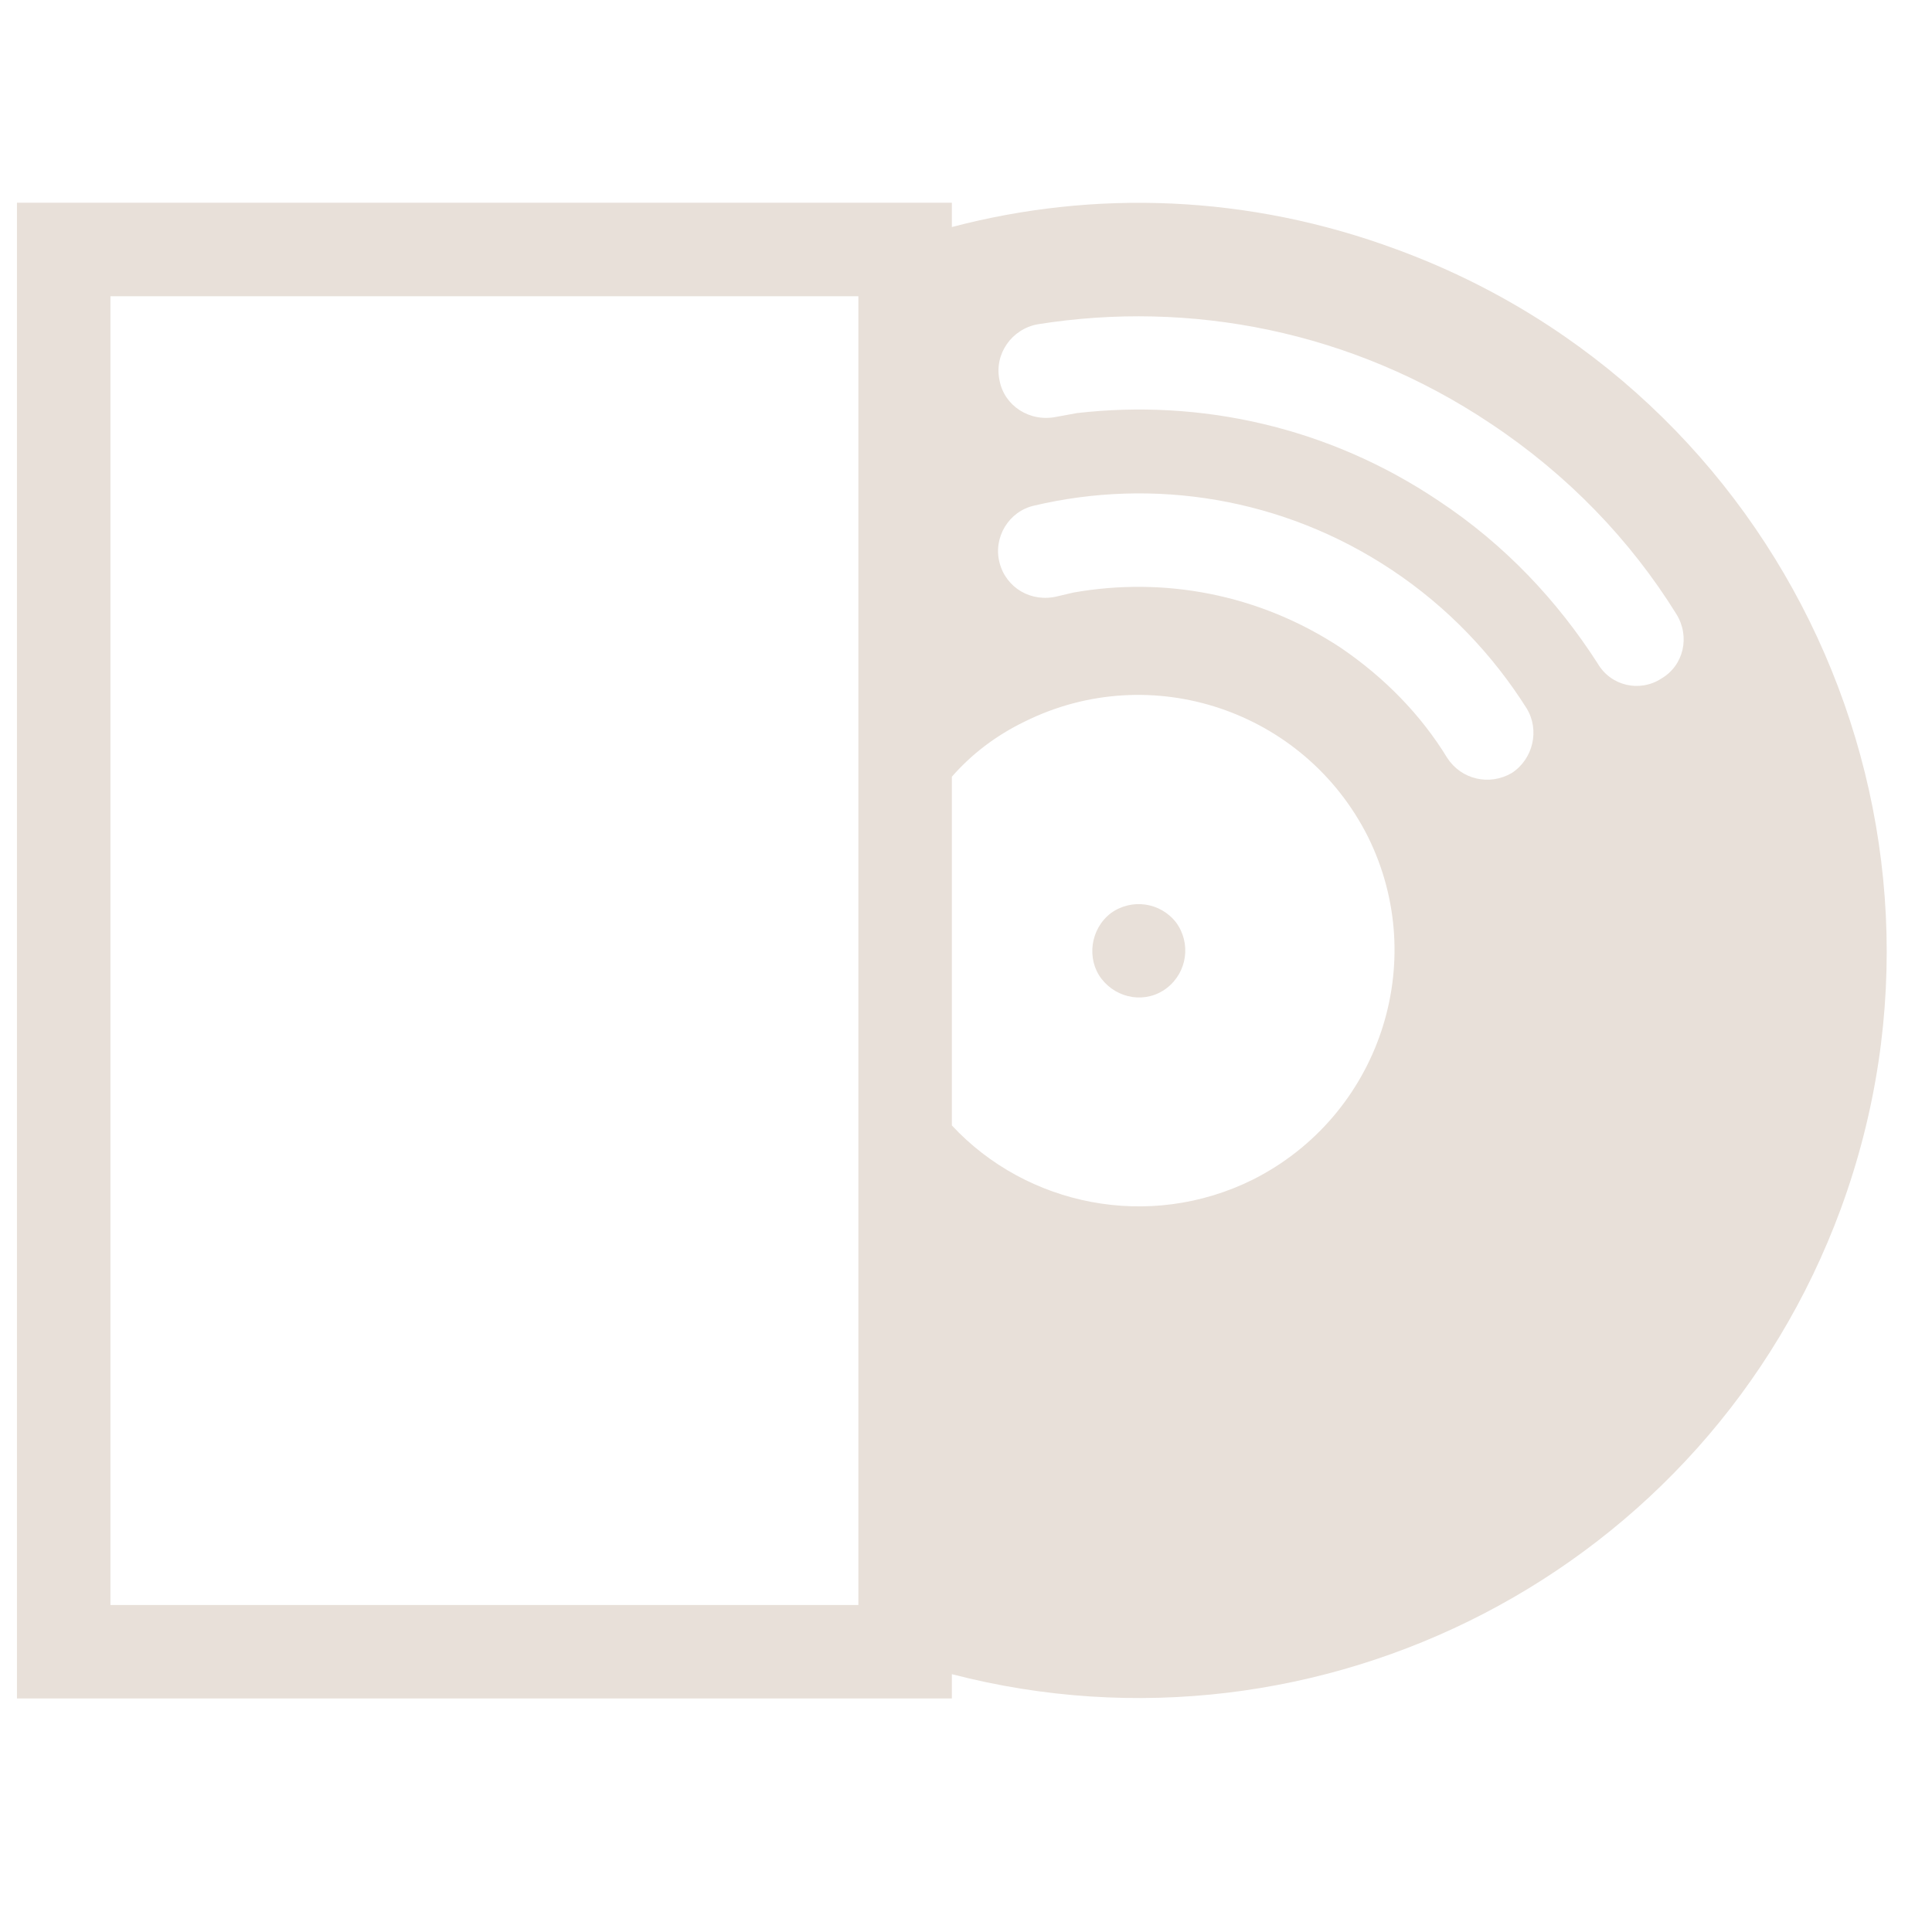 <svg width="31" height="31" viewBox="0 0 31 31" fill="none" xmlns="http://www.w3.org/2000/svg">
<g id="album_svgrepo.com" clip-path="url(#clip0_84_15796)">
<g id="Group">
<path id="Vector" d="M0.272 3.253H15.273V3.643C17.552 3.043 20.027 3.118 22.413 4.003C28.622 6.283 31.817 13.183 29.538 19.393C27.392 25.228 21.168 28.393 15.273 26.863V27.253H0.272V3.253ZM13.773 25.753V4.753H1.772V25.753H13.773ZM21.948 13.423C20.927 11.398 18.468 10.573 16.442 11.578C15.977 11.803 15.588 12.103 15.273 12.463V18.058C16.473 19.348 18.438 19.753 20.102 18.928C22.128 17.908 22.953 15.448 21.948 13.423ZM17.823 14.653C18.152 14.413 18.617 14.473 18.872 14.803C19.113 15.133 19.052 15.598 18.723 15.853C18.392 16.108 17.927 16.033 17.672 15.703C17.433 15.388 17.492 14.908 17.823 14.653ZM22.337 9.148C20.582 7.978 18.497 7.663 16.593 8.113C16.188 8.203 15.932 8.623 16.038 9.028C16.142 9.433 16.547 9.673 16.968 9.568L17.223 9.508C18.663 9.253 20.192 9.523 21.512 10.393C22.218 10.873 22.802 11.473 23.223 12.163C23.448 12.508 23.898 12.613 24.258 12.403C24.602 12.178 24.707 11.713 24.497 11.368C23.957 10.513 23.238 9.748 22.337 9.148ZM23.913 6.793C21.692 5.308 19.098 4.813 16.652 5.203C16.233 5.278 15.947 5.683 16.038 6.103C16.113 6.508 16.517 6.778 16.953 6.688L17.282 6.628C19.247 6.403 21.302 6.838 23.087 8.038C24.152 8.743 24.992 9.643 25.637 10.648C25.848 11.008 26.312 11.113 26.657 10.888C27.017 10.678 27.122 10.213 26.898 9.853C26.163 8.668 25.157 7.618 23.913 6.793Z" fill="#E8E0D9"/>
</g>
</g>
<defs>
<clipPath id="clip0_84_15796">
<rect width="30" height="30" fill="white" transform="matrix(1 0 0 -1 0.272 30.253)"/>
</clipPath>
</defs>
</svg>
